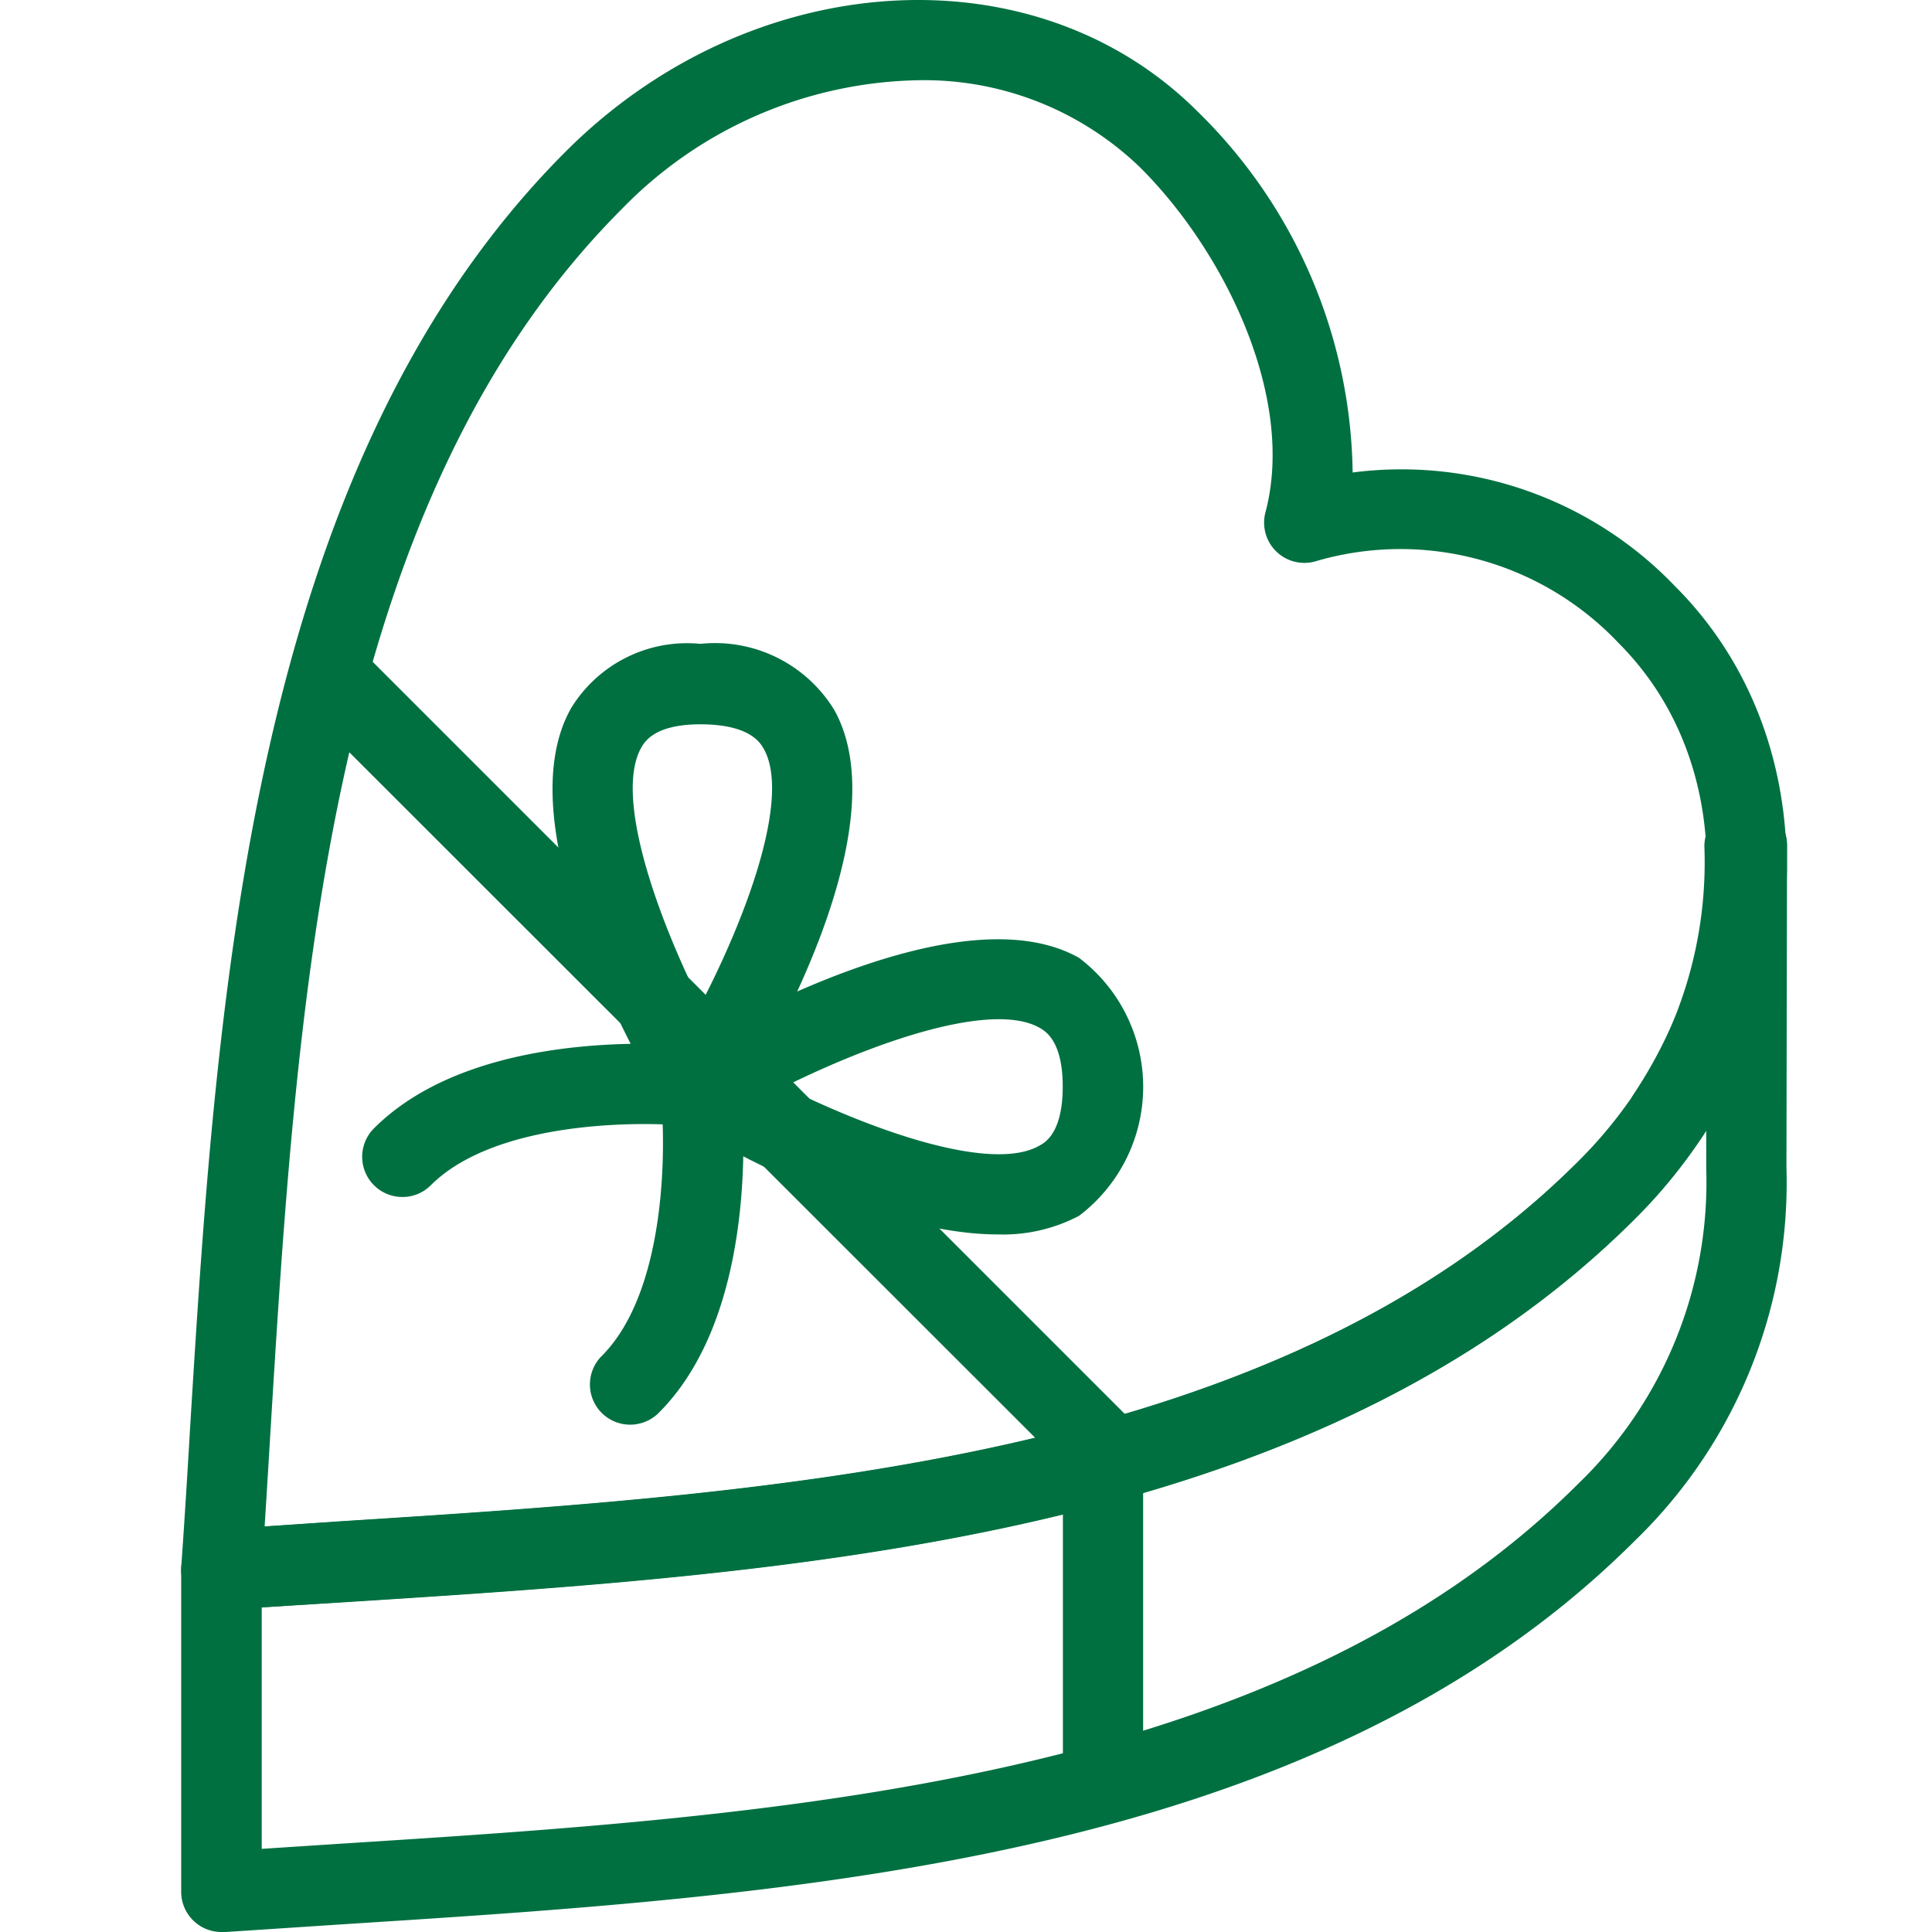 <svg xmlns="http://www.w3.org/2000/svg" width="32" height="32" viewBox="0 0 32 32">
  <g id="caixa_surpresa" transform="translate(-800 -544)">
    <g id="adesivo" transform="translate(284 422)">
      <rect id="Rectangle_110" data-name="Rectangle 110" width="32" height="32" transform="translate(516 122)" fill="rgba(255,255,255,0)"/>
      <g id="free-delivery" transform="translate(516 122.5)">
        <path id="Path_107" data-name="Path 107" d="M2.064,22.177A15.057,15.057,0,0,1,24.241,3.888a.469.469,0,1,0,.514-.785A16,16,0,0,0,1.2,22.531a.469.469,0,1,0,.868-.355Zm0,0" transform="translate(0 -0.5)" fill="rgba(255,255,255,0)"/>
        <path id="Path_108" data-name="Path 108" d="M55.887,58.952a.469.469,0,0,0-.6.717,15.053,15.053,0,0,1,2.54,20.289,13.246,13.246,0,0,0-13.2-.4.469.469,0,0,0,.444.826,12.312,12.312,0,0,1,11.676.031c-4.3,1.132-12.084,3.183-16.323,4.3a12.6,12.6,0,0,1,3.122-3.367.469.469,0,0,0-.559-.753,13.548,13.548,0,0,0-3.729,4.246,15.173,15.173,0,0,1-6.823-6.337.469.469,0,0,0-.819.457,15.947,15.947,0,0,0,7.672,6.921c.257.107-1.012.365,17.37-4.477,1.464-.395,1.516-.355,1.656-.539A15.99,15.99,0,0,0,55.887,58.952Zm0,0" transform="translate(-29.583 -55.196)" fill="rgba(255,255,255,0)"/>
      </g>
    </g>
    <g id="chocolate-box" transform="translate(803 544)">
      <path id="Path_155" data-name="Path 155" d="M395.1,274.258a7.6,7.6,0,0,1-.72,1.333A8.582,8.582,0,0,0,395.1,274.258Zm0,0" transform="translate(-369.751 -257.114)" fill="#007041"/>
      <path id="Path_156" data-name="Path 156" d="M384.374,266.266a.657.657,0,0,1-.365-.109.666.666,0,0,1-.192-.923,7.937,7.937,0,0,0,.665-1.231.666.666,0,0,1,1.23.511,8.2,8.2,0,0,1-.782,1.451A.663.663,0,0,1,384.374,266.266Zm0,0" transform="translate(-359.75 -247.122)" fill="#007041"/>
      <path id="Path_157" data-name="Path 157" d="M410.283,223.91v.347a6.818,6.818,0,0,1-.333,2.107,7.266,7.266,0,0,0,.307-2.441h.013Zm0,0" transform="translate(-384.351 -209.913)" fill="#007041"/>
      <path id="Path_158" data-name="Path 158" d="M399.96,217.148a.641.641,0,0,1-.2-.031.666.666,0,0,1-.439-.828,6.565,6.565,0,0,0,.28-2.215.666.666,0,0,1,.545-.69.655.655,0,0,1,.395.033.663.663,0,0,1,.418.609v.347a7.48,7.48,0,0,1-.366,2.314A.669.669,0,0,1,399.96,217.148Zm0,0" transform="translate(-374.362 -200.031)" fill="#007041"/>
      <path id="Path_160" data-name="Path 160" d="M1.143,231.943a.666.666,0,0,1-.667-.667v-5.334a.667.667,0,0,1,.621-.665l1.948-.128c7.311-.465,15.6-.993,20.574-5.97a6.914,6.914,0,0,0,2.087-5.186.666.666,0,0,1,.384-.638l.037-.017a.666.666,0,0,1,.947.606l-.01,5.334a8.248,8.248,0,0,1-2.506,6.18c-5.333,5.333-13.886,5.878-21.432,6.359l-1.941.128A.438.438,0,0,0,1.143,231.943Zm.667-5.377v4l1.236-.081c7.311-.465,15.6-.994,20.574-5.971a6.937,6.937,0,0,0,2.116-5.2v-.643a8.666,8.666,0,0,1-1.174,1.455c-5.333,5.333-13.886,5.878-21.432,6.359Zm0,0" transform="translate(-0.475 -199.943)" fill="#007041"/>
      <path id="Path_161" data-name="Path 161" d="M1.124,26.665a.667.667,0,0,1-.667-.712c.052-.74.1-1.5.145-2.28.436-7.092.975-15.916,6.223-21.164C9.892-.56,14.589-.855,17.292,1.847a8.513,8.513,0,0,1,2.567,5.978A6.272,6.272,0,0,1,25.2,9.71c2.7,2.7,2.407,7.4-.66,10.467-5.333,5.333-13.886,5.878-21.432,6.359l-1.942.128ZM12.664,1.328a7.017,7.017,0,0,0-4.9,2.123c-4.89,4.89-5.39,13.077-5.832,20.3q-.046.776-.094,1.531L3.028,25.2c7.311-.465,15.6-.994,20.574-5.971,2.547-2.548,2.843-6.4.66-8.581A4.973,4.973,0,0,0,19.231,9.3a.667.667,0,0,1-.816-.816c.5-1.881-.657-4.291-2.064-5.7A5.148,5.148,0,0,0,12.664,1.328Zm0,0" transform="translate(-0.455 0.001)" fill="#007041"/>
      <path id="Path_162" data-name="Path 162" d="M101.314,178.576h-.005a.666.666,0,0,1-.567-.323c-.458-.759-2.681-4.648-1.568-6.614a2.253,2.253,0,0,1,2.141-1.064,2.315,2.315,0,0,1,2.22,1.1c1.1,1.988-1.186,5.838-1.655,6.589A.664.664,0,0,1,101.314,178.576Zm0-6.668c-.76,0-.924.291-.979.387-.437.775.212,2.69.989,4.246.8-1.542,1.475-3.442,1.043-4.222C102.31,172.219,102.139,171.908,101.314,171.908Zm0,0" transform="translate(-92.714 -159.911)" fill="#007041"/>
      <path id="Path_163" data-name="Path 163" d="M132.964,253.759c-2.031,0-4.663-1.508-5.274-1.876a.667.667,0,0,1,0-1.143c.76-.456,4.65-2.672,6.616-1.562a2.679,2.679,0,0,1,0,4.273A2.7,2.7,0,0,1,132.964,253.759Zm-3.536-2.447c1.552.772,3.454,1.414,4.221.977.1-.054.387-.219.387-.979s-.29-.919-.384-.974C132.877,249.9,130.98,250.542,129.428,251.311Zm0,0" transform="translate(-119.434 -233.313)" fill="#007041"/>
      <path id="Path_164" data-name="Path 164" d="M49.094,279.076a.666.666,0,0,1-.472-1.137c1.764-1.764,5.33-1.37,5.481-1.352a.667.667,0,0,1-.155,1.324c-.853-.1-3.3-.113-4.385.971A.658.658,0,0,1,49.094,279.076Zm0,0" transform="translate(-45.428 -259.25)" fill="#007041"/>
      <path id="Path_165" data-name="Path 165" d="M109.446,283.513a.666.666,0,0,1-.472-1.138c1.088-1.088,1.07-3.534.971-4.385a.667.667,0,0,1,1.326-.153c.017.151.411,3.718-1.354,5.481A.67.67,0,0,1,109.446,283.513Zm0,0" transform="translate(-102.007 -259.916)" fill="#007041"/>
      <path id="Path_166" data-name="Path 166" d="M44.7,189.927a.667.667,0,0,1-.667-.667V184.2L31.555,171.729a.667.667,0,0,1,.943-.943l12.669,12.669a.666.666,0,0,1,.195.472v5.334A.664.664,0,0,1,44.7,189.927Zm0,0" transform="translate(-29.428 -159.927)" fill="#007041"/>
    </g>
  </g>
</svg>
